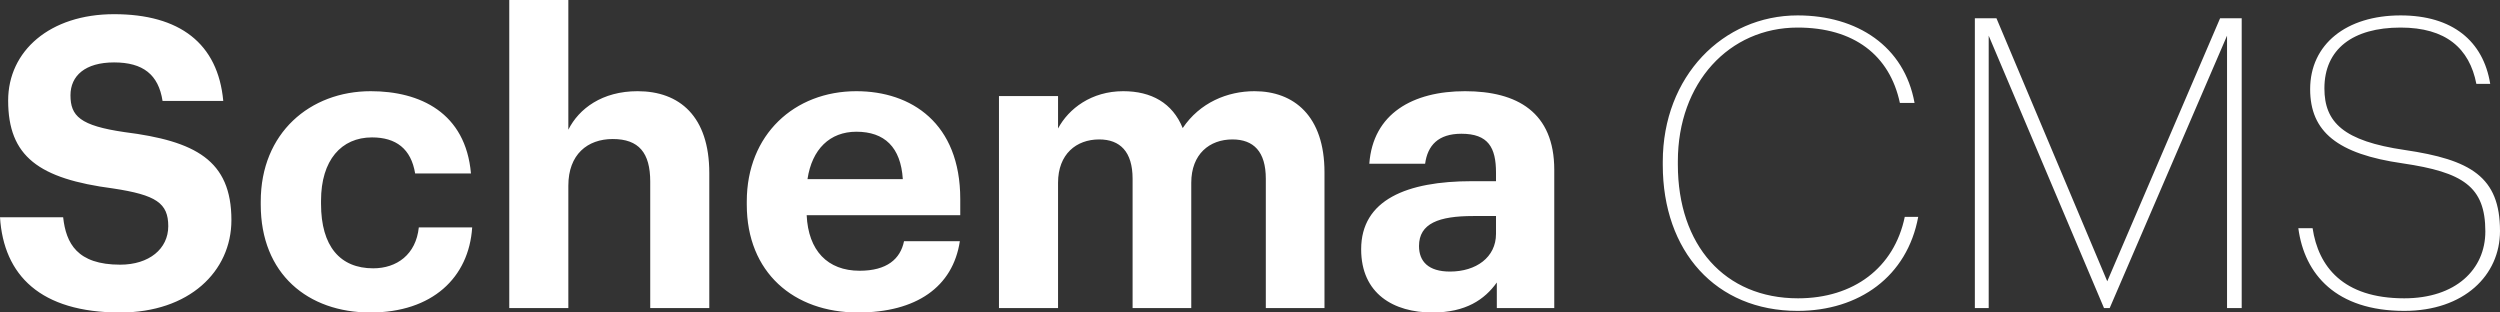 <?xml version="1.0" encoding="UTF-8"?>
<svg viewBox="0 0 184 23" version="1.1" xmlns="http://www.w3.org/2000/svg" xmlns:xlink="http://www.w3.org/1999/xlink">
    <rect x="0" y="0" width="184" height="23" fill="#333333" stroke="none"/>
    <!-- Generator: Sketch 62 (91390) - https://sketch.com -->
    <title>Logo</title>
    <desc>Created with Sketch.</desc>
    <g id="Mobile-Pages" stroke="none" stroke-width="1" fill="none" fill-rule="evenodd">
        <g id="Page-/-Admin-/-01-Splash" transform="translate(-88, -308)" fill="#FFFFFF" fill-rule="nonzero">
            <g id="A-/-Logo" transform="translate(84, 304)">
                <path d="M12.846,27 C6.969,27 4.27,24.256 4,19.99 L8.648,19.99 C8.858,21.899 9.667,23.48 12.846,23.48 C14.975,23.48 16.384,22.316 16.384,20.646 C16.384,18.946 15.484,18.349 12.336,17.872 C6.849,17.156 4.6,15.515 4.6,11.398 C4.6,7.759 7.658,5.044 12.396,5.044 C17.224,5.044 20.042,7.192 20.432,11.428 L15.964,11.428 C15.664,9.489 14.525,8.594 12.396,8.594 C10.267,8.594 9.187,9.578 9.187,11.01 C9.187,12.532 9.877,13.248 13.176,13.725 C18.363,14.381 21.032,15.783 21.032,20.198 C21.032,23.987 17.913,27 12.846,27 Z M31.257,27 C26.669,27 23.191,24.166 23.191,19.065 L23.191,18.826 C23.191,13.785 26.819,10.712 31.287,10.712 C34.915,10.712 38.273,12.293 38.663,16.768 L34.555,16.768 C34.255,14.948 33.146,14.113 31.377,14.113 C29.128,14.113 27.628,15.783 27.628,18.767 L27.628,19.005 C27.628,22.137 29.038,23.748 31.467,23.748 C33.206,23.748 34.615,22.734 34.825,20.735 L38.753,20.735 C38.513,24.435 35.814,27 31.257,27 Z M41.482,26.672 L41.482,4 L45.83,4 L45.83,13.546 C46.609,11.995 48.318,10.712 50.927,10.712 C54.016,10.712 56.204,12.562 56.204,16.738 L56.204,26.672 L51.857,26.672 L51.857,17.364 C51.857,15.246 51.017,14.232 49.098,14.232 C47.239,14.232 45.83,15.366 45.83,17.663 L45.83,26.672 L41.482,26.672 Z M67.149,27 C62.411,27 58.963,24.047 58.963,19.065 L58.963,18.826 C58.963,13.904 62.471,10.712 67.029,10.712 C71.077,10.712 74.675,13.069 74.675,18.647 L74.675,19.84 L63.371,19.84 C63.491,22.436 64.9,23.927 67.269,23.927 C69.278,23.927 70.268,23.062 70.537,21.75 L74.645,21.75 C74.136,25.121 71.437,27 67.149,27 Z M63.431,17.185 L70.447,17.185 C70.298,14.829 69.098,13.695 67.029,13.695 C65.08,13.695 63.761,14.978 63.431,17.185 Z M77.524,26.672 L77.524,11.07 L81.872,11.07 L81.872,13.457 C82.652,11.995 84.331,10.712 86.67,10.712 C88.739,10.712 90.298,11.577 91.047,13.427 C92.307,11.547 94.346,10.712 96.325,10.712 C99.233,10.712 101.482,12.532 101.482,16.678 L101.482,26.672 L97.164,26.672 L97.164,17.156 C97.164,15.157 96.265,14.262 94.706,14.262 C93.026,14.262 91.677,15.336 91.677,17.454 L91.677,26.672 L87.359,26.672 L87.359,17.156 C87.359,15.157 86.43,14.262 84.9,14.262 C83.221,14.262 81.872,15.336 81.872,17.454 L81.872,26.672 L77.524,26.672 Z M109.428,27 C106.58,27 104.181,25.628 104.181,22.346 C104.181,18.707 107.539,17.335 112.337,17.335 L114.106,17.335 L114.106,16.708 C114.106,14.859 113.536,13.844 111.557,13.844 C109.848,13.844 109.069,14.709 108.889,16.052 L104.781,16.052 C105.051,12.353 107.989,10.712 111.827,10.712 C115.665,10.712 118.394,12.263 118.394,16.499 L118.394,26.672 L114.166,26.672 L114.166,24.792 C113.267,26.045 111.887,27 109.428,27 Z M110.718,23.987 C112.637,23.987 114.106,22.943 114.106,21.213 L114.106,19.9 L112.427,19.9 C109.908,19.9 108.439,20.437 108.439,22.108 C108.439,23.241 109.129,23.987 110.718,23.987 Z M136.305,26.881 C130.278,26.881 126.38,22.495 126.38,16.141 L126.38,15.903 C126.38,9.608 130.818,5.134 136.305,5.134 C140.683,5.134 144.161,7.401 144.911,11.577 L143.832,11.577 C143.082,8.057 140.443,6.029 136.305,6.029 C131.268,6.029 127.49,10.086 127.49,15.873 L127.49,16.112 C127.49,22.048 130.938,25.956 136.335,25.956 C140.413,25.956 143.412,23.719 144.191,19.96 L145.181,19.96 C144.371,24.345 140.833,26.881 136.305,26.881 Z M149.349,26.672 L149.349,5.342 L150.938,5.342 L159.094,24.703 L167.4,5.342 L168.989,5.342 L168.989,26.672 L167.91,26.672 L167.91,6.625 L159.274,26.672 L158.854,26.672 L150.368,6.625 L150.368,26.672 L149.349,26.672 Z M180.953,26.881 C175.946,26.881 173.607,24.196 173.157,20.795 L174.207,20.795 C174.627,23.599 176.426,25.956 180.953,25.956 C184.732,25.956 186.921,23.838 186.921,21.034 C186.921,17.722 185.271,16.678 180.834,16.022 C176.036,15.336 174.027,13.695 174.027,10.563 C174.027,7.252 176.696,5.134 180.684,5.134 C184.492,5.134 186.771,7.013 187.28,10.175 L186.261,10.175 C185.751,7.55 184.012,6.029 180.684,6.029 C177.175,6.029 175.076,7.61 175.076,10.503 C175.076,13.009 176.486,14.381 180.983,15.038 C185.841,15.754 188,17.006 188,21.004 C188,24.256 185.361,26.881 180.953,26.881 Z" id="Combined-Shape"></path>
            </g>
        </g>
    </g>
</svg>
